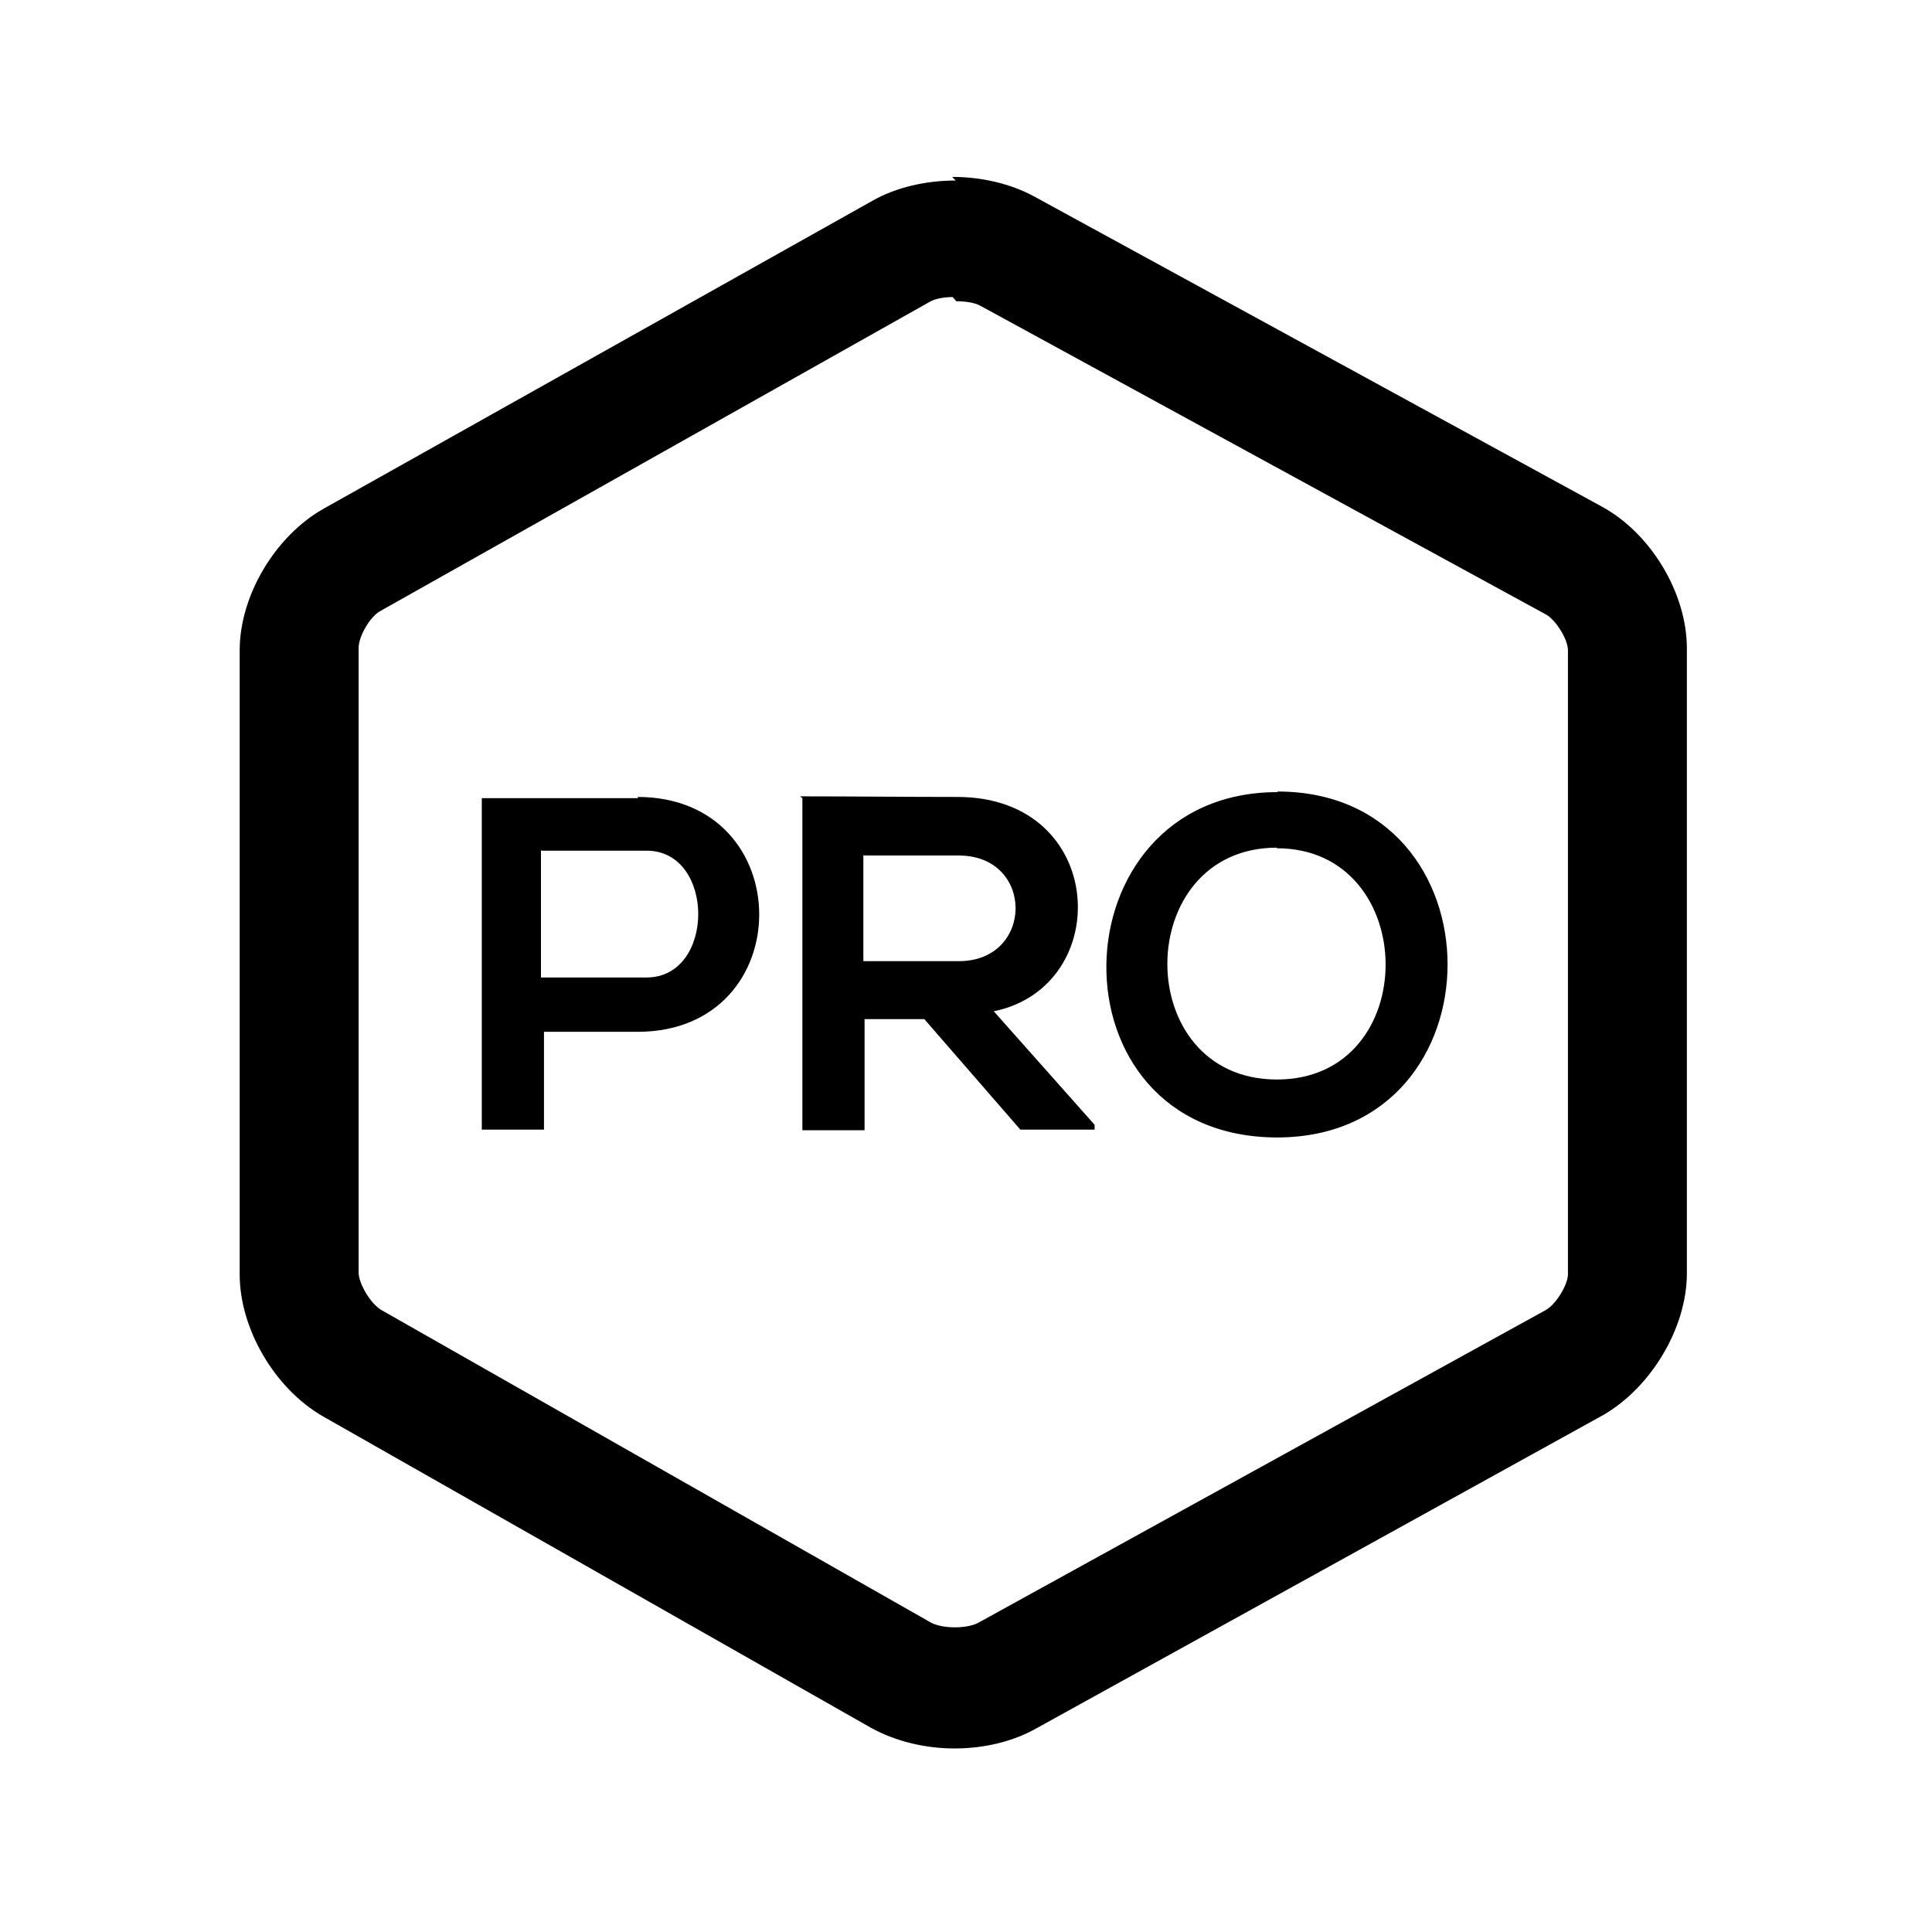 <svg viewBox="0 0 32 32" xmlns="http://www.w3.org/2000/svg"><path d="M15.83 2.99c-.49 0-.98.11-1.37.33l-9.09 5.1c-.806.45-1.4 1.44-1.4 2.35v10.34c0 .9.58 1.89 1.38 2.35l9.08 5.16c.4.22.89.34 1.38.34 .48 0 .96-.11 1.35-.33l9.39-5.19c.8-.46 1.39-1.45 1.39-2.35V10.74c0-.92-.6-1.91-1.41-2.35l-9.39-5.13c-.4-.22-.89-.33-1.37-.33Zm.01 2c.15 0 .29.02.39.07l9.38 5.12c.16.09.36.41.36.59v10.34c0 .16-.19.49-.37.59l-9.4 5.18c-.19.1-.6.1-.79-.01L6.32 21.7c-.19-.11-.38-.45-.38-.62V10.73c0-.19.19-.52.36-.61l9.08-5.11c.09-.06.25-.09.4-.09Zm5.32 8.13c-3.71 0-3.85 5.72 0 5.72 3.76-.01 3.75-5.73 0-5.73Zm-10.59.1c-.87 0-1.73 0-2.59 0v5.49h1.03v-1.62h1.55c2.69 0 2.683-3.89 0-3.89Zm2.72 0v5.5h1.03v-1.84h.99l1.59 1.83h1.23v-.08l-1.67-1.88c2.003-.41 1.88-3.54-.59-3.55 -.88 0-1.75-.01-2.62-.01Zm7.86.83c2.38 0 2.42 3.83 0 3.83 -2.43 0-2.41-3.84 0-3.84Zm-12.18.04h1.74c1.14 0 1.14 2.1 0 2.1H8.96v-2.11Zm5.34.08h1.57c1.26 0 1.25 1.75 0 1.75H14.3v-1.76Z"/></svg>